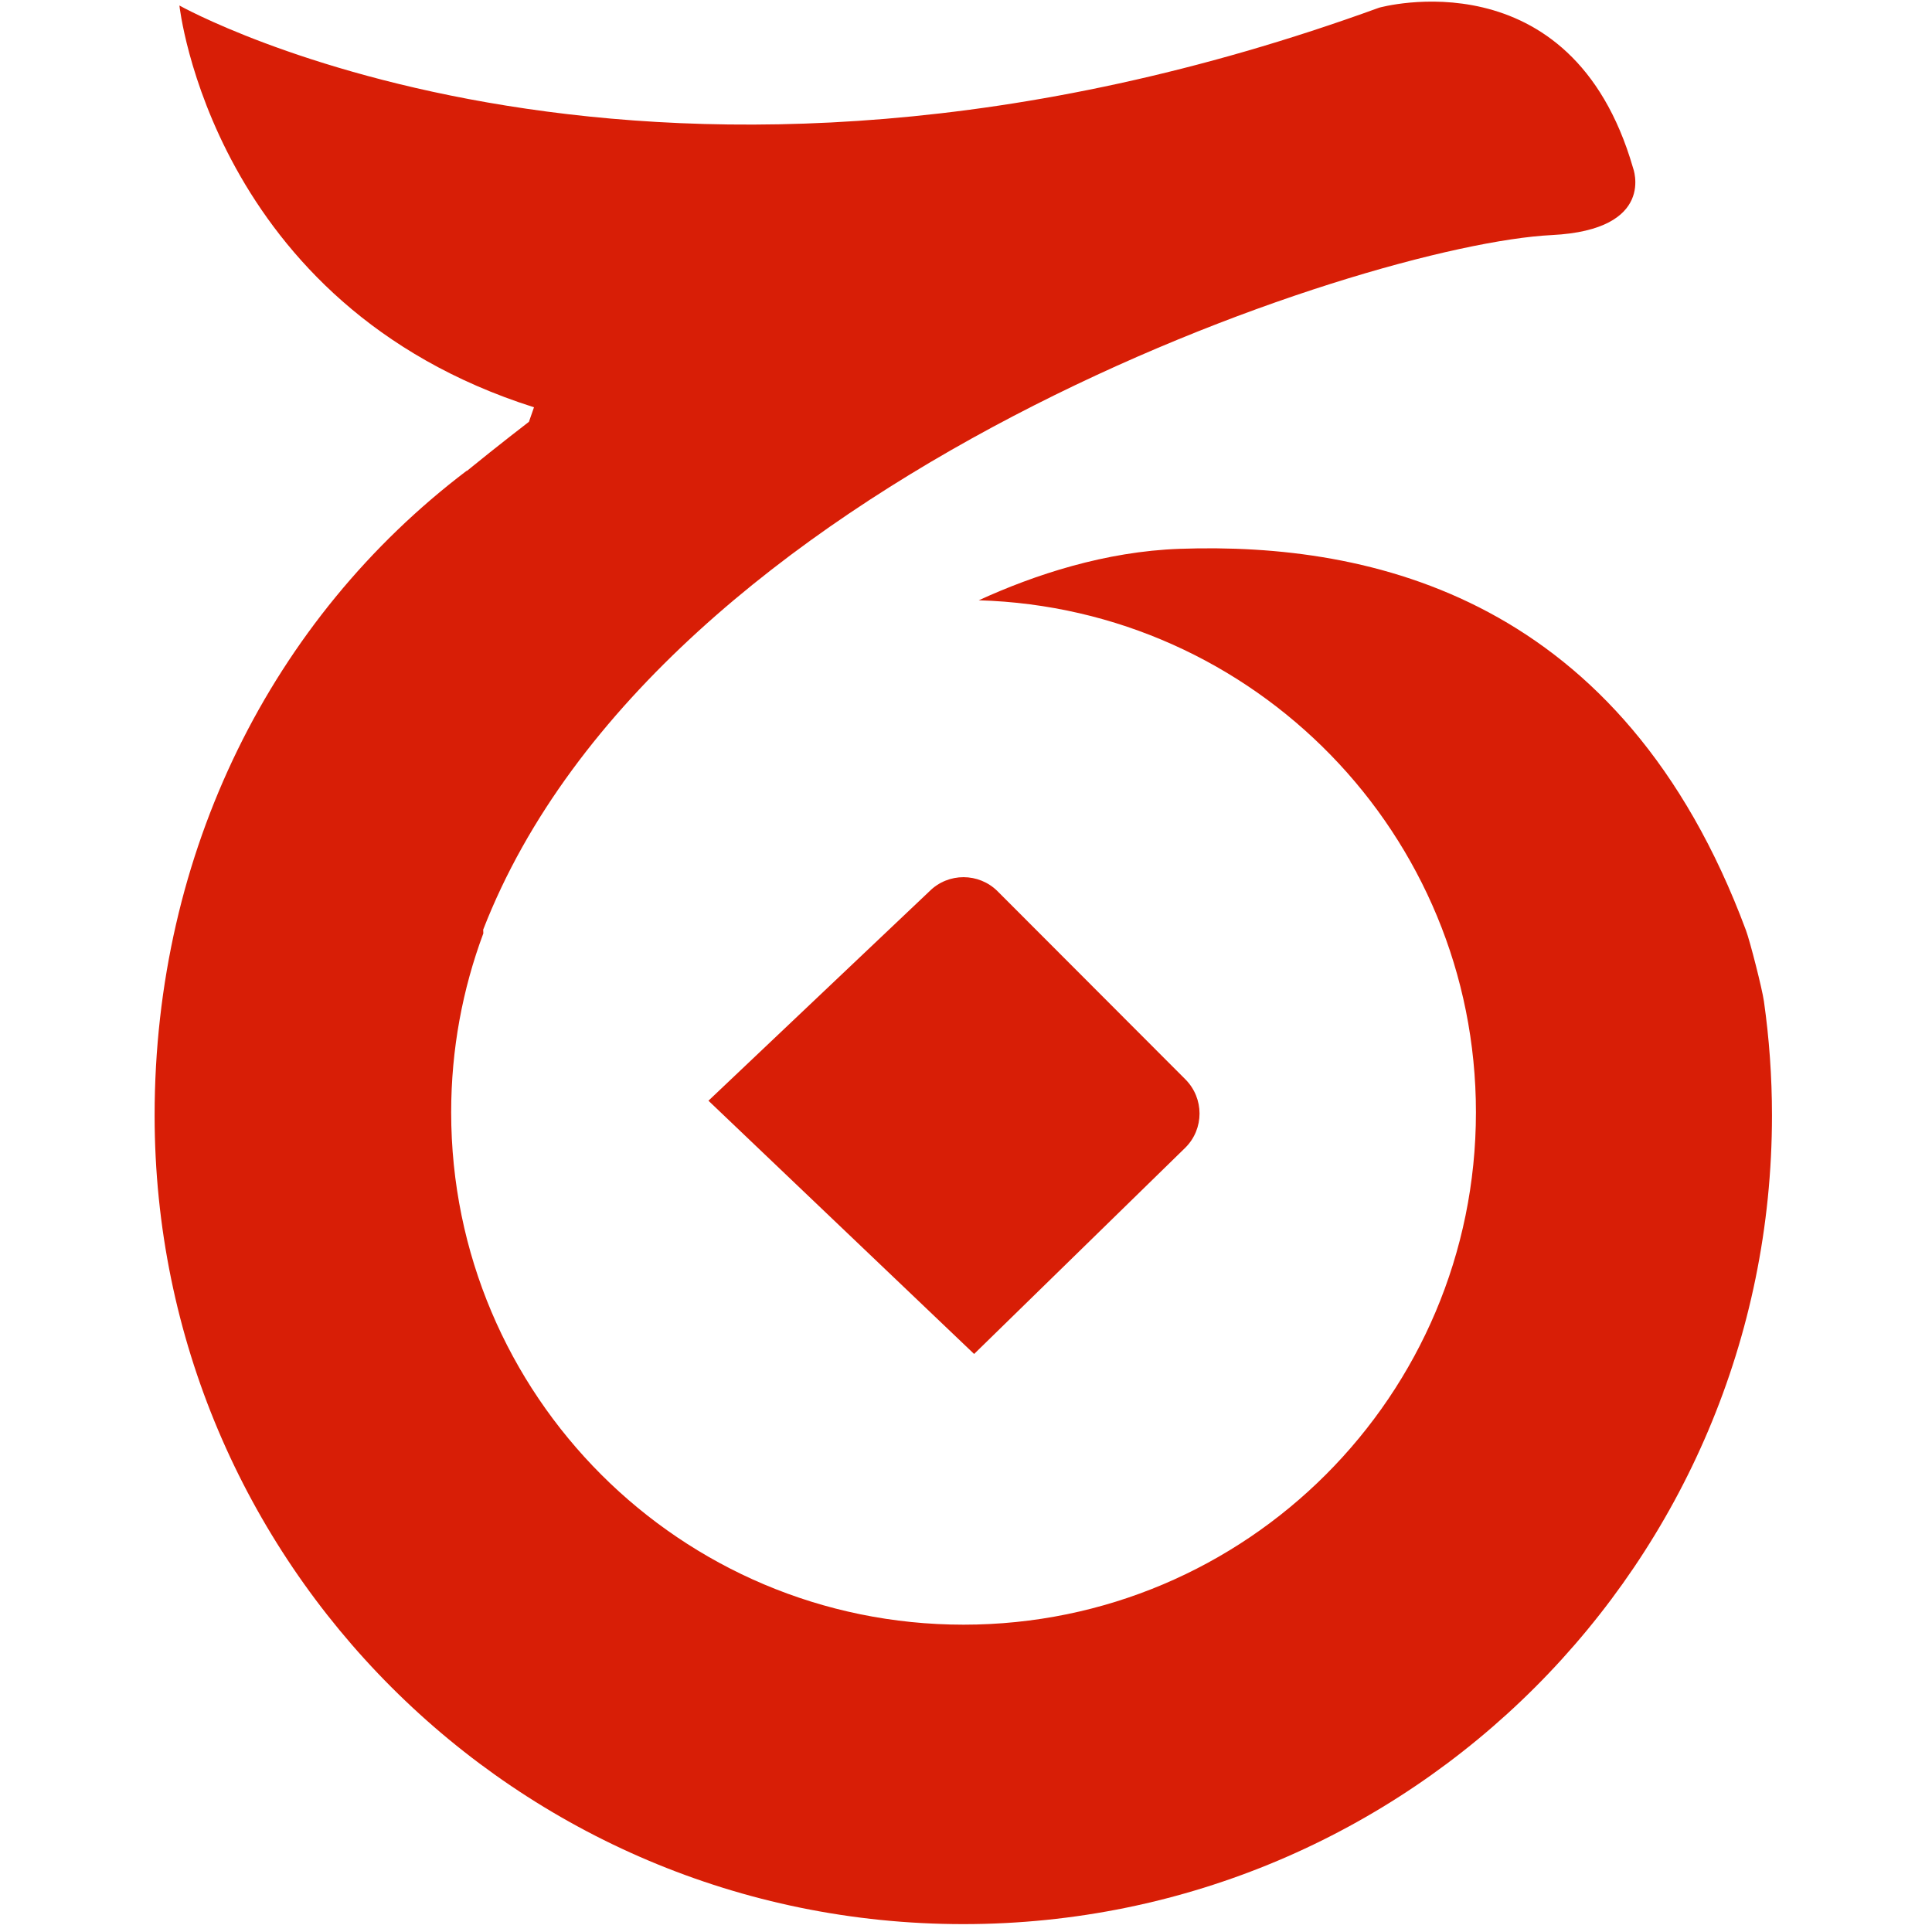 <?xml version="1.0" standalone="no"?><!DOCTYPE svg PUBLIC "-//W3C//DTD SVG 1.1//EN" "http://www.w3.org/Graphics/SVG/1.1/DTD/svg11.dtd"><svg t="1528984906701" class="icon" style="" viewBox="0 0 1024 1024" version="1.1" xmlns="http://www.w3.org/2000/svg" p-id="1703" xmlns:xlink="http://www.w3.org/1999/xlink" width="200" height="200"><defs><style type="text/css"></style></defs><path d="M934.901 530.614c-0.929-6.602-7.349-31.732-9.508-37.534-65.547-176.275-198.124-205.763-300.035-202.195-39.607 1.388-76.876 13.68-106.602 27.284 146.25 4.273 263.52 124.090 263.52 271.372 0 149.98-121.595 271.572-271.578 271.572-149.985 0-271.572-121.593-271.572-271.572 0-33.364 6.043-65.298 17.047-94.822l-0.069-2.001c93.263-239.979 467.275-363.178 566.341-368.125 55.812-2.787 43.062-35.723 43.062-35.723-32.802-113.388-134.546-84.795-134.546-84.795-385.085 140.096-635.87-1.154-635.87-1.154s17.053 158.783 187.937 212.945l-2.685 7.698c0 0-16.196 12.427-32.98 26.113l-0.006-0.17c-103.198 78.27-165.412 202.192-165.412 341.701 0 236.717 191.9 428.618 428.62 428.618 236.715 0 428.615-191.9 428.615-428.618 0.002-20.567-1.466-40.795-4.276-60.591v0z" fill="#d81e06" p-id="1704"></path><path d="M516.3 717.634l111.987-109.373c9.996-9.972 9.982-26.157 0-36.171l-99.485-99.643c-9.983-10.006-26.182-10.032-36.159-0.069l-117.15 111.022 140.807 134.234z" fill="#d81e06" p-id="1705"></path></svg>